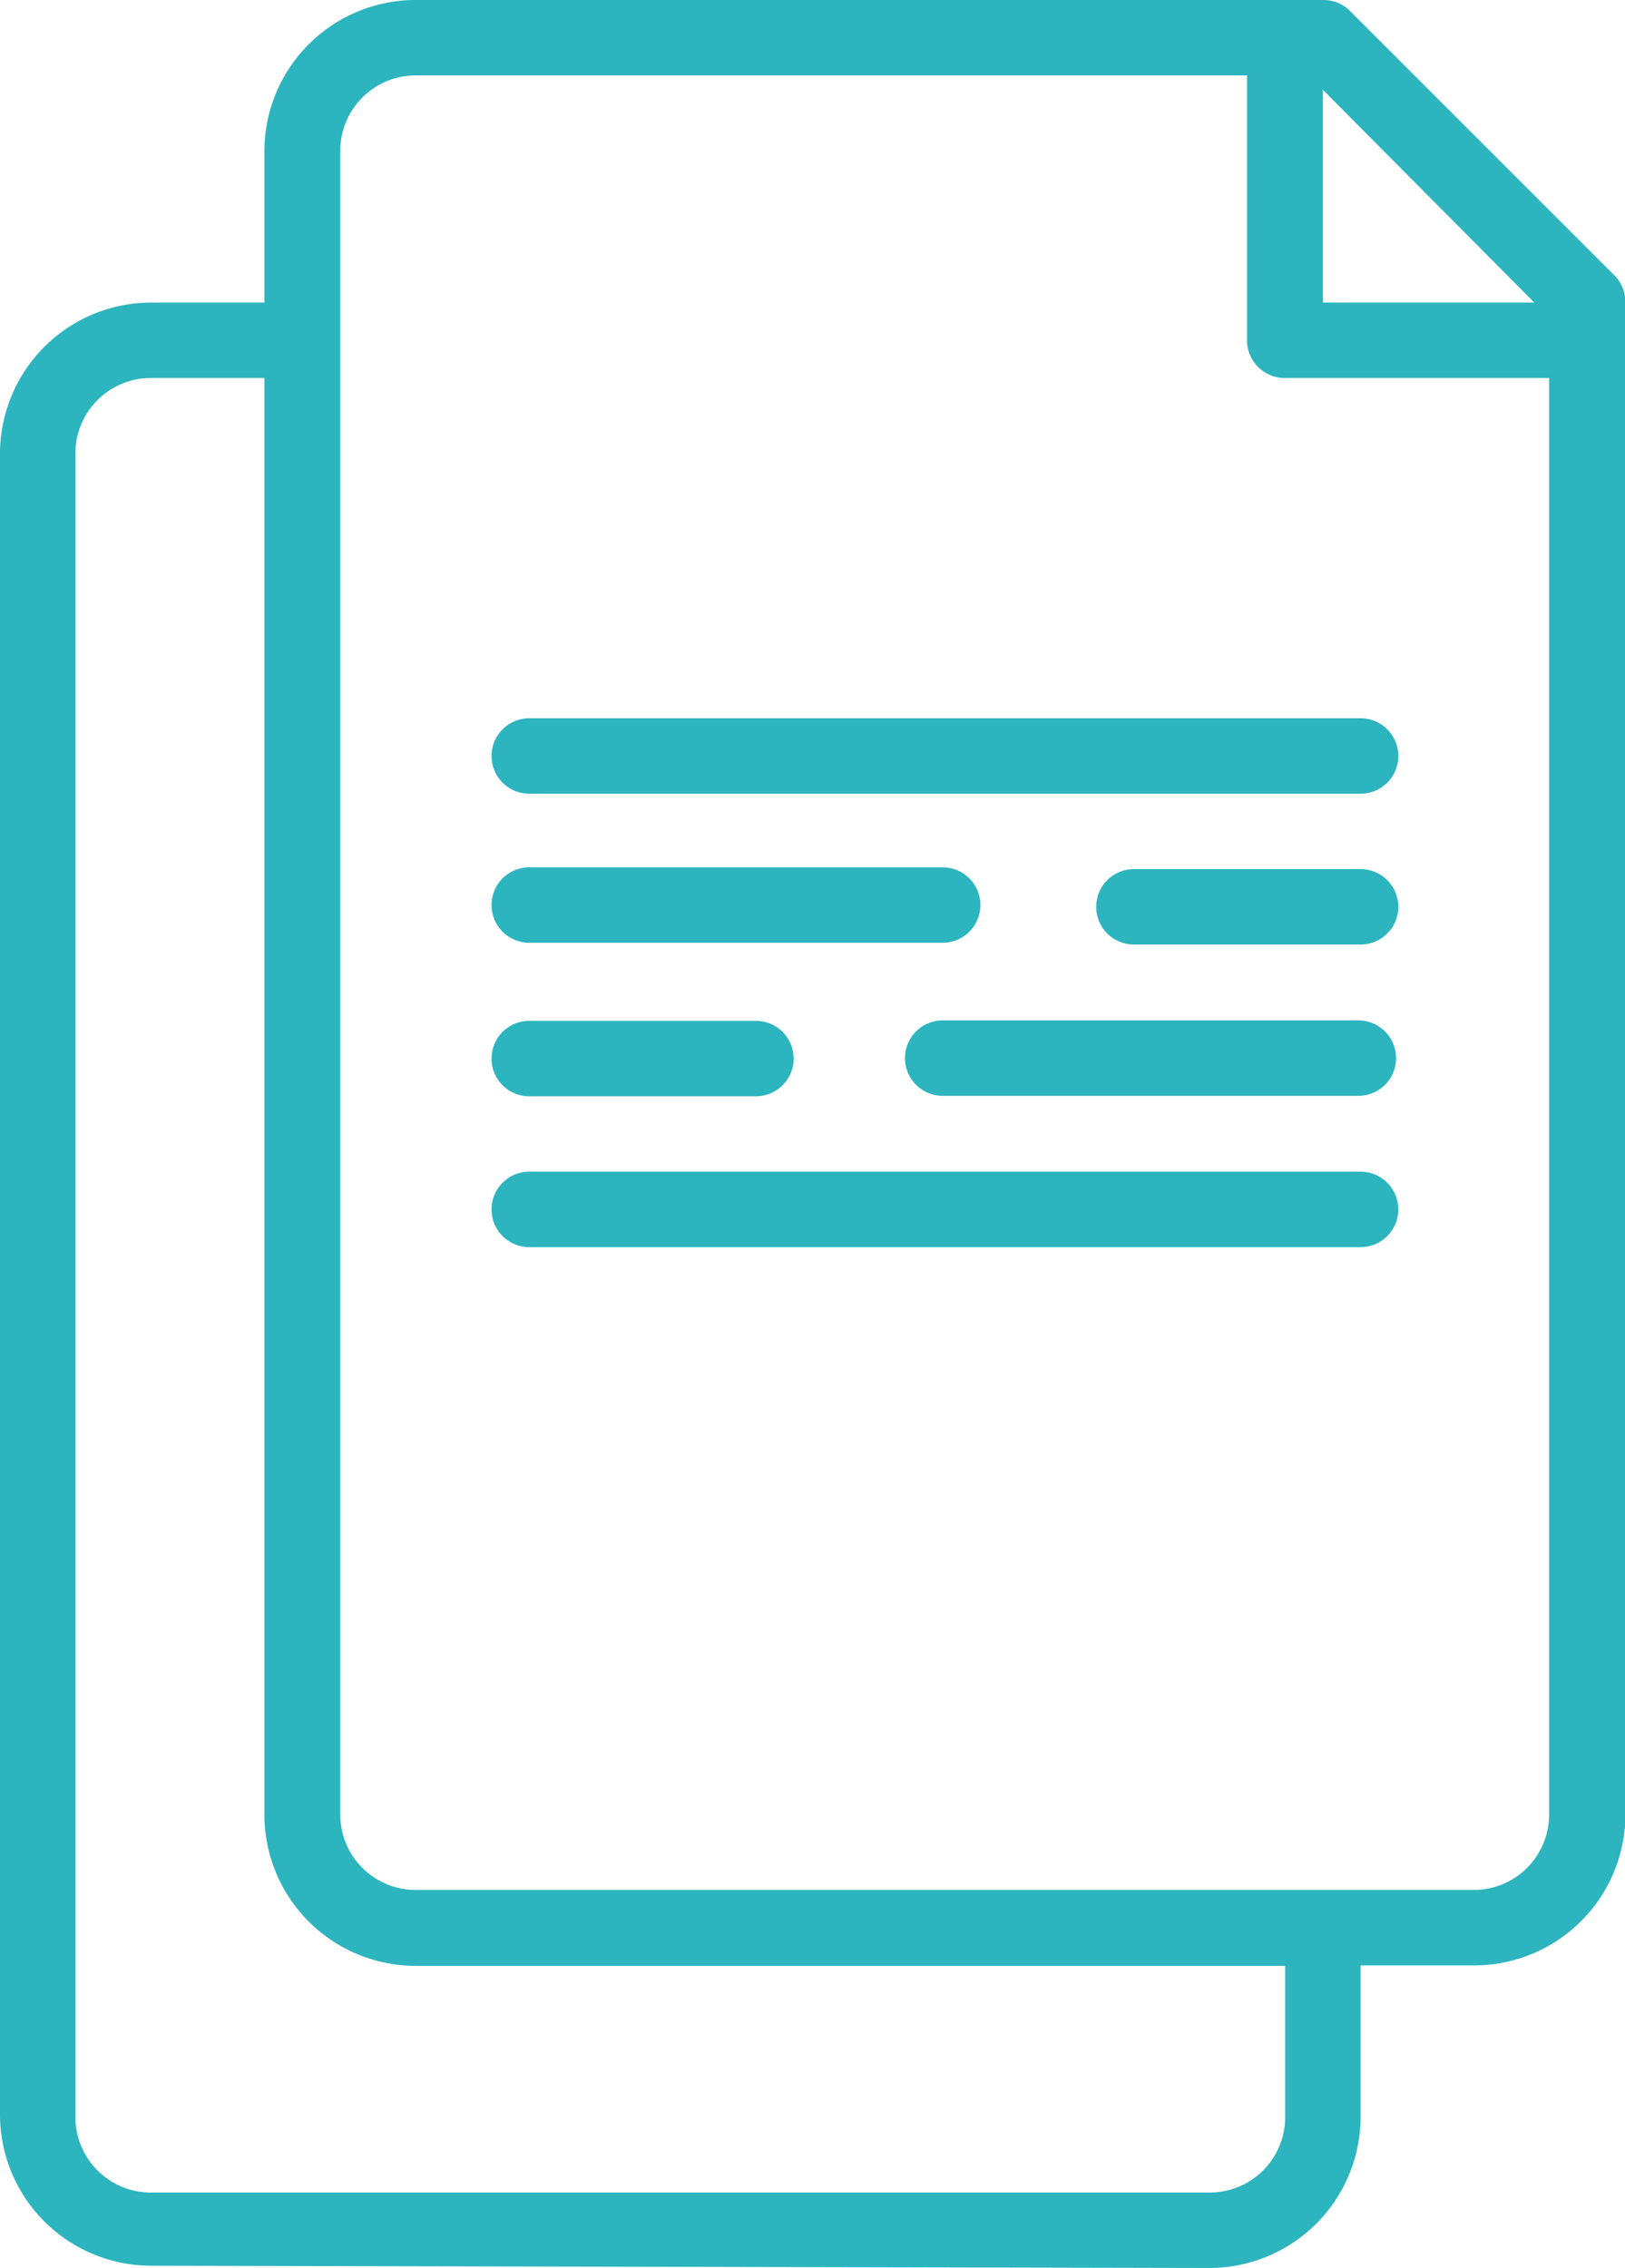 <svg xmlns="http://www.w3.org/2000/svg" viewBox="0 0 36.2 50.52"><defs><style>.cls-1{fill:#2cb4bf;}</style></defs><title>document-icon</title><g id="Layer_2" data-name="Layer 2"><g id="Layer_1-2" data-name="Layer 1"><path class="cls-1" d="M26.94,50.52a3.37,3.37,0,0,0,3.37-3.37V43.78h2.53a3.37,3.37,0,0,0,3.37-3.37V6.74a.84.84,0,0,0-.24-.6L30.07.24a.84.84,0,0,0-.6-.24H9.26A3.37,3.37,0,0,0,5.89,3.37V6.74H3.37A3.37,3.37,0,0,0,0,10.1v37a3.37,3.37,0,0,0,3.37,3.37ZM34.18,6.74H29.47V2ZM7.58,3.37A1.68,1.68,0,0,1,9.26,1.68H27.78V7.58a.84.84,0,0,0,.84.84h5.89v32a1.68,1.68,0,0,1-1.68,1.68H9.26a1.68,1.68,0,0,1-1.68-1.68ZM1.68,47.15v-37A1.68,1.68,0,0,1,3.37,8.42H5.89v32a3.37,3.37,0,0,0,3.37,3.37H28.63v3.37a1.68,1.68,0,0,1-1.68,1.68H3.37A1.68,1.68,0,0,1,1.68,47.15Z"/><path class="cls-1" d="M11.79,17.68H30.31a.84.84,0,1,0,0-1.68H11.79a.84.84,0,0,0,0,1.68Z"/><path class="cls-1" d="M11.79,27.78H30.31a.84.84,0,1,0,0-1.68H11.79a.84.84,0,1,0,0,1.68Z"/><path class="cls-1" d="M11.79,21H21a.84.84,0,0,0,0-1.68H11.79a.84.84,0,1,0,0,1.68Z"/><path class="cls-1" d="M30.31,19.36H25.26a.84.84,0,0,0,0,1.68h5.05a.84.84,0,1,0,0-1.68Z"/><path class="cls-1" d="M30.31,22.73H21a.84.84,0,0,0,0,1.68h9.26a.84.84,0,0,0,0-1.68Z"/><path class="cls-1" d="M11.79,24.42h5.05a.84.84,0,0,0,0-1.68H11.79a.84.84,0,0,0,0,1.68Z"/></g></g></svg>